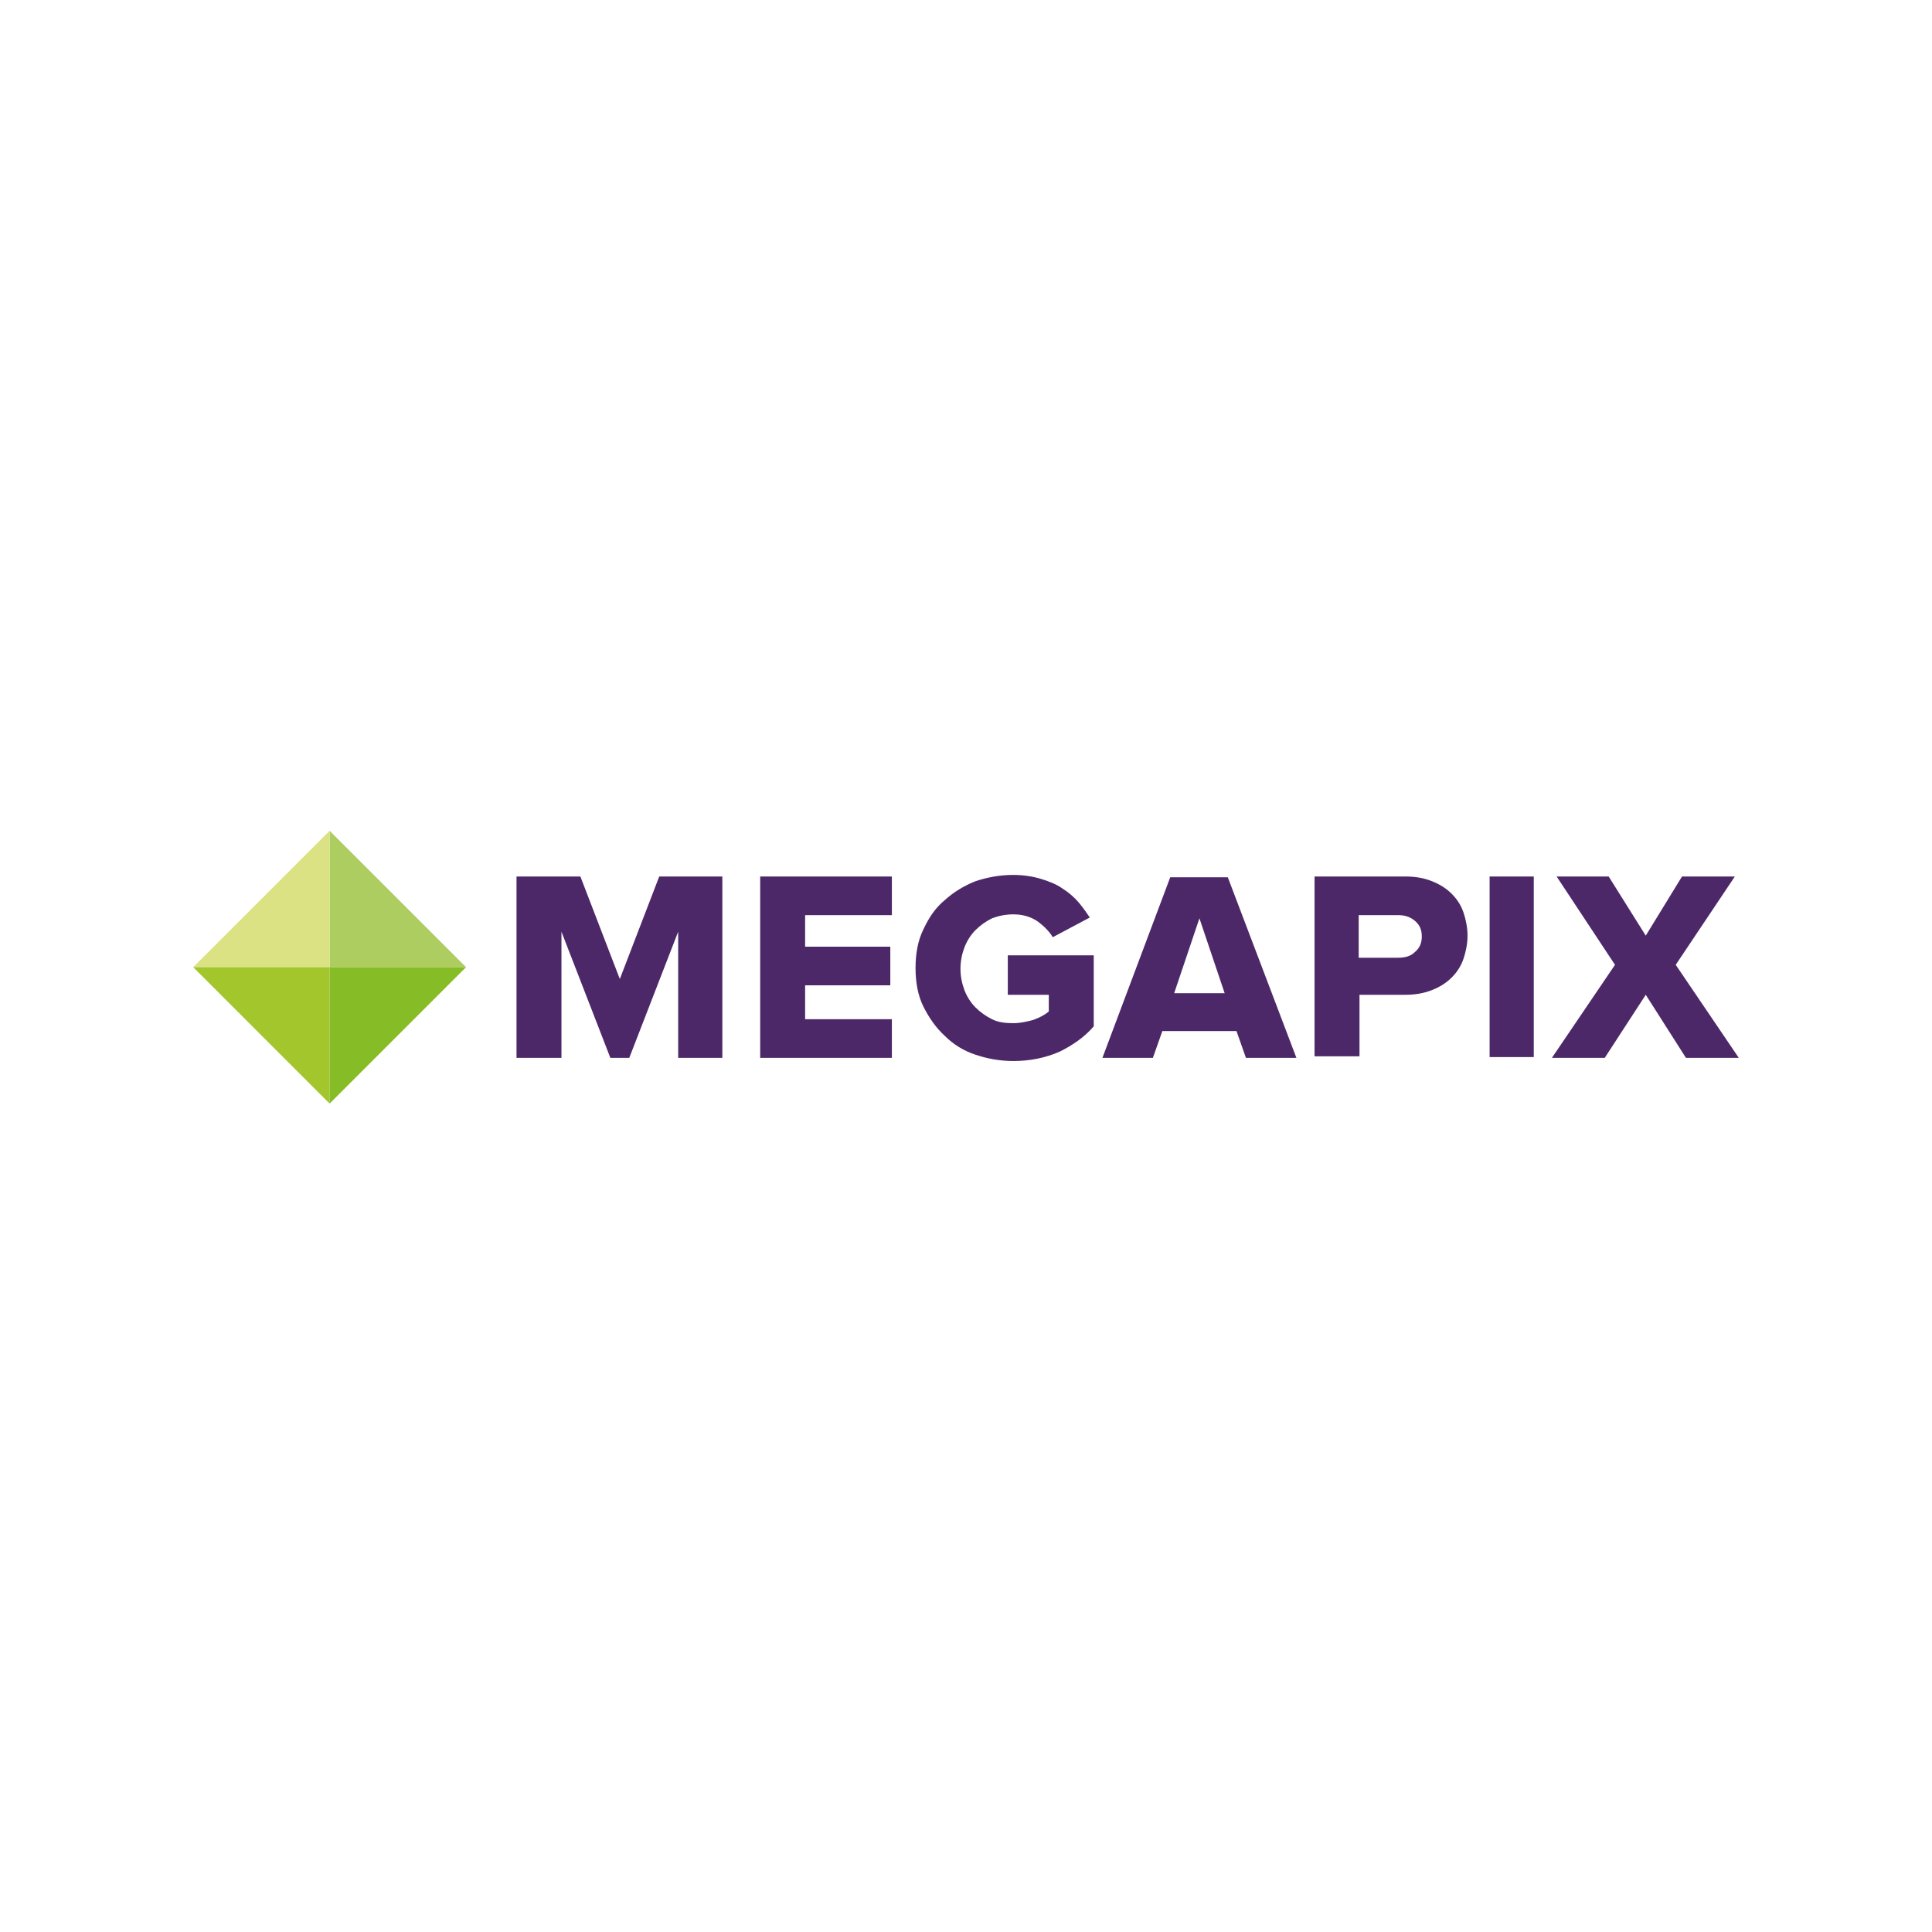 <svg width="100" height="100" viewBox="0 0 100 100" fill="none" xmlns="http://www.w3.org/2000/svg">
<path fill-rule="evenodd" clip-rule="evenodd" d="M89.796 45.367H87.061L85.184 48.429L83.265 45.367H80.571L83.592 49.939L80.326 54.755H83.061L85.184 51.49L87.265 54.755H90L86.735 49.939L89.796 45.367ZM77.102 54.715H79.388V45.367H77.102V54.715ZM75.755 47.245C75.877 47.612 75.959 48.02 75.959 48.429C75.959 48.837 75.877 49.245 75.755 49.612C75.633 49.98 75.428 50.306 75.143 50.592C74.857 50.878 74.531 51.082 74.122 51.245C73.714 51.408 73.265 51.49 72.735 51.49H70.367V54.674H68.041V45.367H72.735C73.265 45.367 73.714 45.449 74.122 45.612C74.531 45.776 74.857 45.98 75.143 46.266C75.428 46.551 75.633 46.878 75.755 47.245ZM73.592 48.469C73.592 48.102 73.469 47.857 73.224 47.653C72.98 47.449 72.694 47.367 72.367 47.367H70.326V49.572H72.367C72.735 49.572 73.02 49.49 73.224 49.286C73.469 49.082 73.592 48.837 73.592 48.469ZM67.102 54.755L63.551 45.408H60.571L57.061 54.755H59.673L60.163 53.367H64L64.49 54.755H67.102ZM62.082 47.531L63.388 51.408H60.775L62.082 47.531ZM52.163 51.49H54.286V52.347L54.245 52.388C54.041 52.551 53.796 52.674 53.469 52.796C53.143 52.878 52.816 52.959 52.449 52.959C52.041 52.959 51.673 52.919 51.347 52.755C51.02 52.592 50.735 52.388 50.49 52.143C50.245 51.898 50.041 51.572 49.918 51.245C49.796 50.919 49.714 50.551 49.714 50.143C49.714 49.735 49.796 49.367 49.918 49.041C50.041 48.715 50.245 48.388 50.49 48.143C50.735 47.898 51.02 47.694 51.347 47.531C51.673 47.408 52.041 47.327 52.449 47.327C52.939 47.327 53.347 47.449 53.714 47.694C54.041 47.939 54.326 48.225 54.49 48.51L56.408 47.49C56.245 47.245 56.041 46.959 55.837 46.715C55.592 46.429 55.306 46.184 54.98 45.98C54.694 45.776 54.286 45.612 53.877 45.49C53.469 45.367 52.98 45.286 52.449 45.286C51.755 45.286 51.102 45.408 50.49 45.612C49.877 45.857 49.347 46.184 48.898 46.592C48.408 47 48.082 47.49 47.796 48.102C47.51 48.674 47.388 49.367 47.388 50.102C47.388 50.837 47.51 51.531 47.796 52.102C48.082 52.674 48.449 53.204 48.898 53.612C49.347 54.062 49.877 54.388 50.49 54.592C51.102 54.796 51.755 54.919 52.449 54.919C53.306 54.919 54.122 54.755 54.857 54.429C55.51 54.102 56.122 53.694 56.612 53.123V49.449H52.163V51.49ZM39.347 54.755H46.163V52.755H41.673V51H46.082V49H41.673V47.367H46.163V45.367H39.347V54.755ZM34.122 45.367H37.388V54.755H35.102V48.225L32.571 54.755H31.592L29.061 48.225V54.755H26.735V45.367H30.041L32.082 50.674L34.122 45.367Z" fill="#4D2868"/>
<path fill-rule="evenodd" clip-rule="evenodd" d="M24.123 50.061L17.061 43V50.061H24.123Z" fill="#AECD60"/>
<path fill-rule="evenodd" clip-rule="evenodd" d="M17.061 43L10 50.061H17.061V43Z" fill="#DBE283"/>
<path fill-rule="evenodd" clip-rule="evenodd" d="M10 50.061L17.061 57.123V50.061H10Z" fill="#A2C62C"/>
<path fill-rule="evenodd" clip-rule="evenodd" d="M17.061 50.061V57.123L24.123 50.061H17.061Z" fill="#86BC25"/>
</svg>
